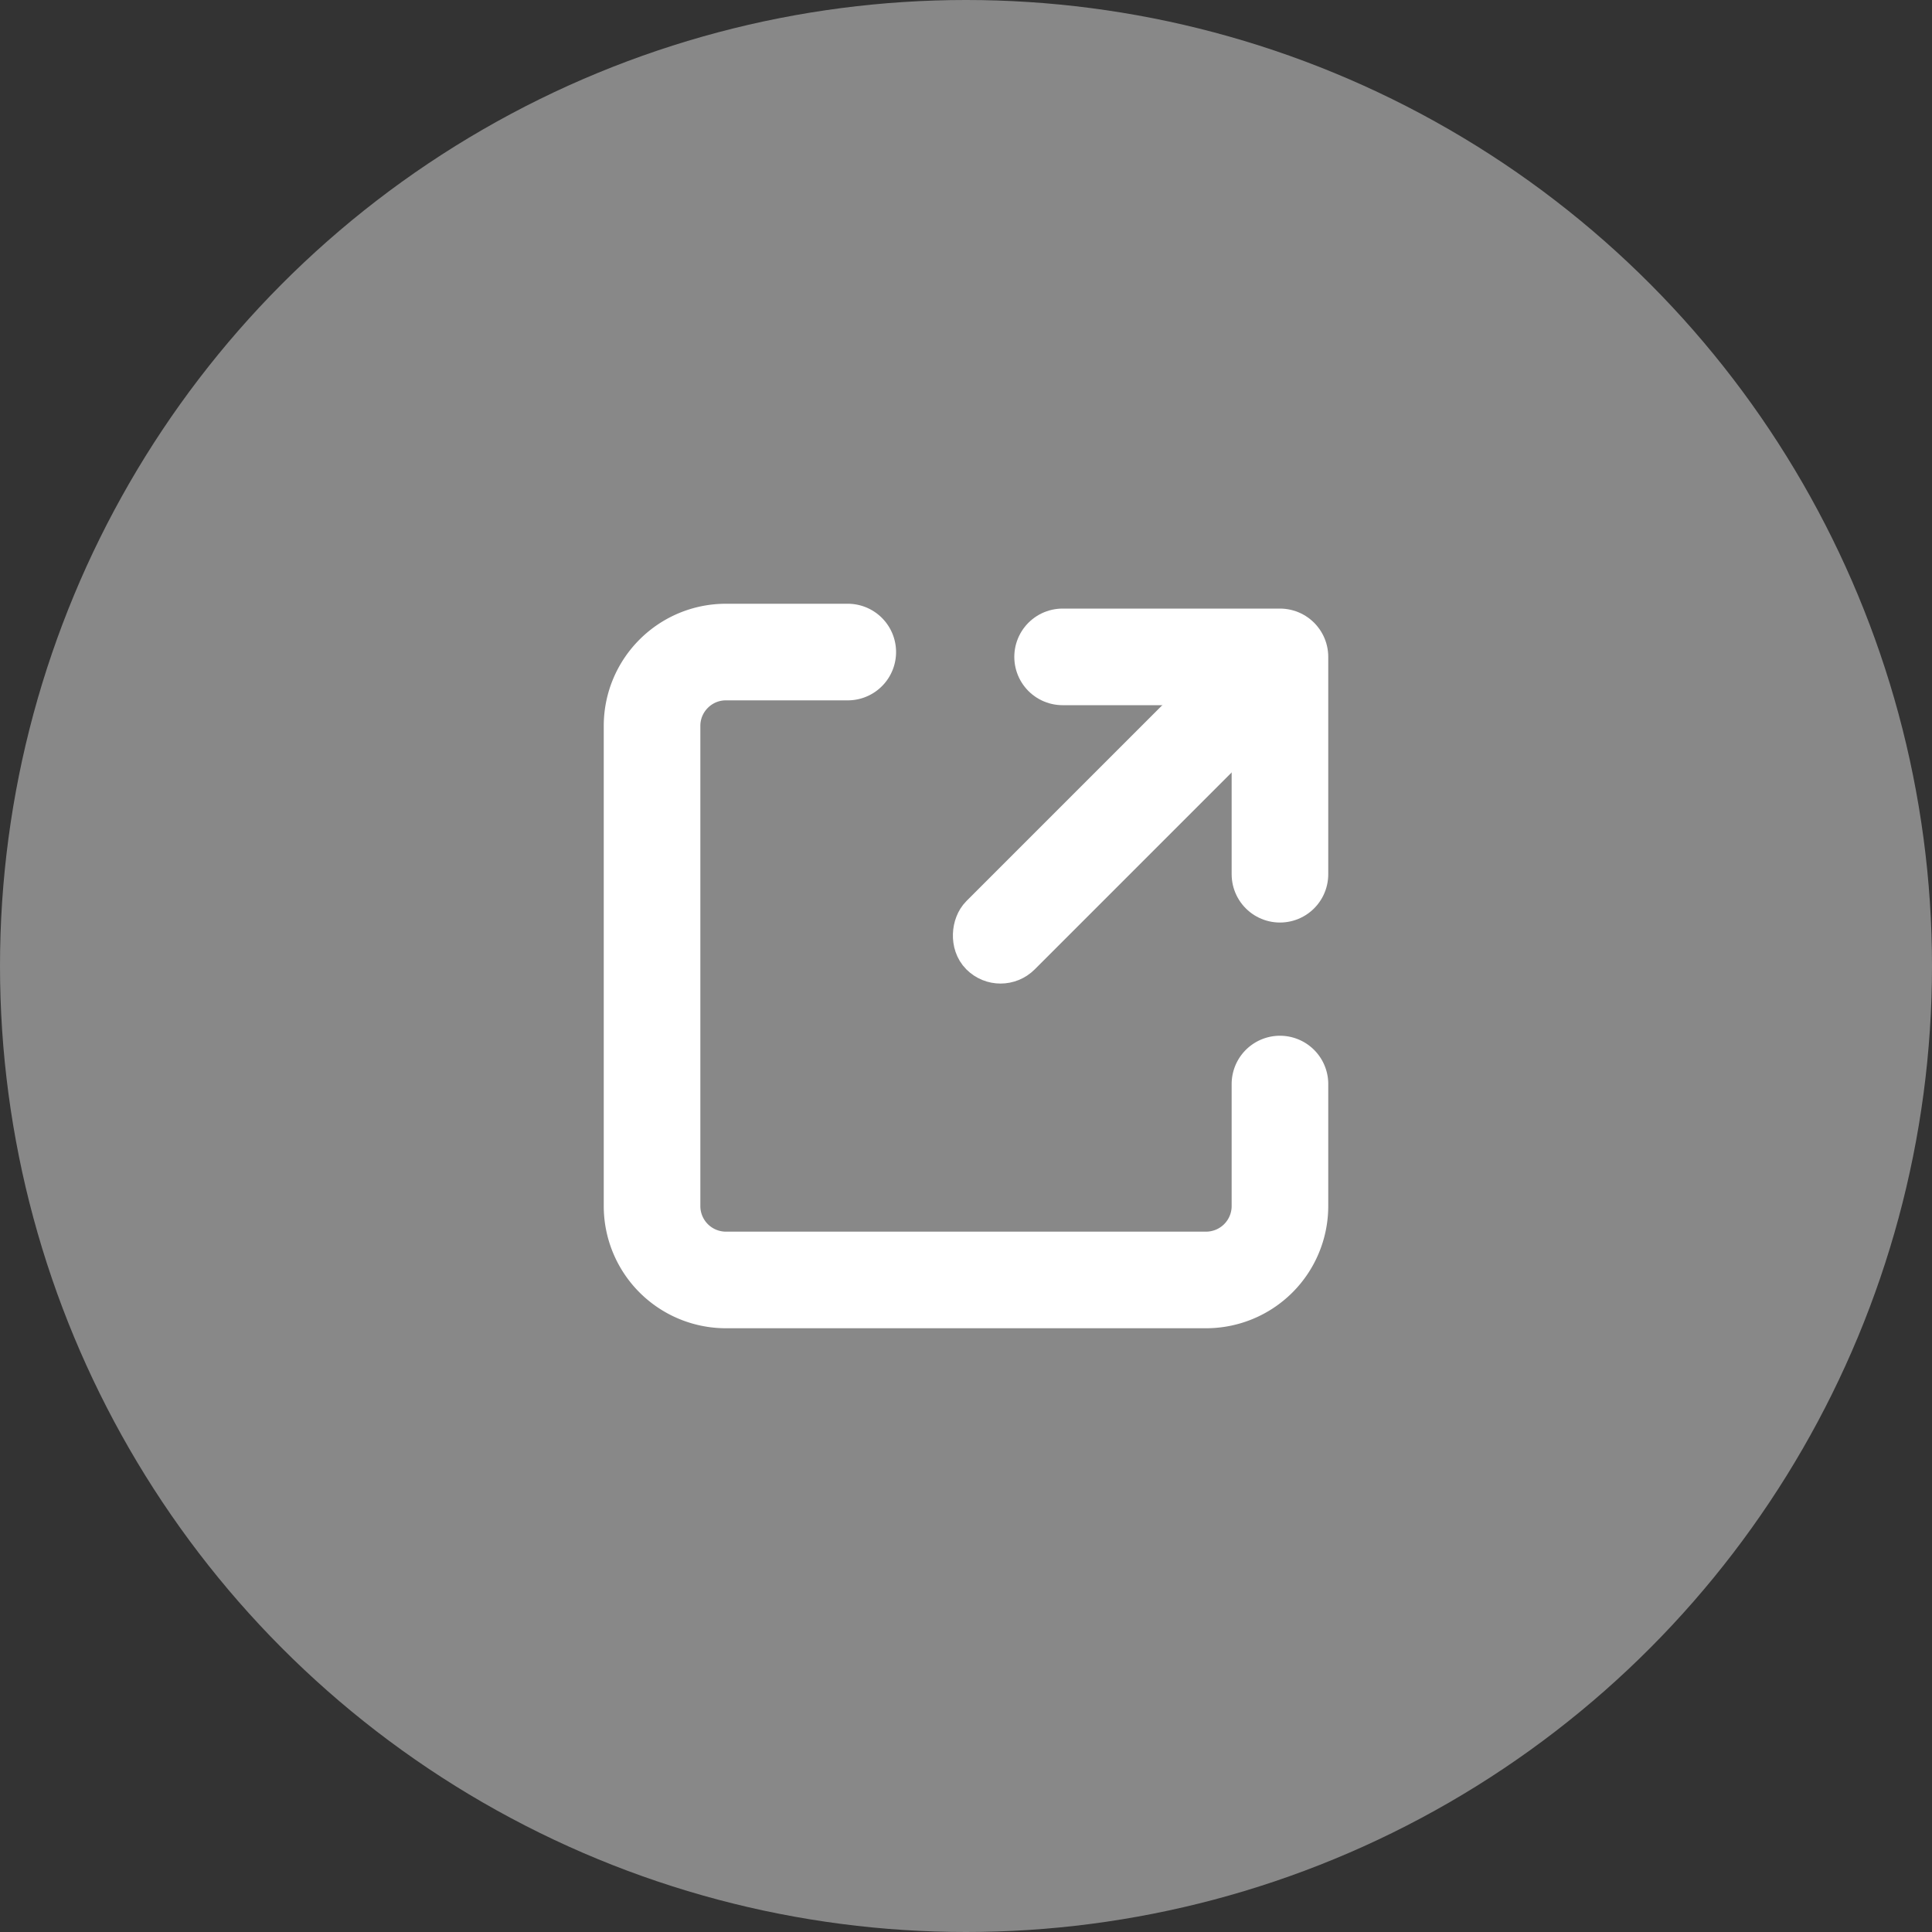<svg width="40" height="40" viewBox="0 0 40 40" xmlns="http://www.w3.org/2000/svg">
    <rect x="0" y="0" width="40" height="40" fill="#333333" stroke="none"/>
    <g fill="none" fill-rule="evenodd">
        <path d="M10.4 10.4h19.2v19.2H10.4z"/>
        <circle fill="#888" cx="20" cy="20" r="20"/>
        <path d="M26.5 22.444v2.527a1.53 1.53 0 0 1-1.53 1.529h-9.94a1.53 1.53 0 0 1-1.53-1.53v-9.94c0-.845.685-1.53 1.53-1.53H17.552" stroke="#FFF" stroke-width="2" stroke-linecap="round"/>
        <path stroke="#FFF" stroke-width="2" stroke-linecap="round" stroke-linejoin="round" d="M22 13.6h4.5v4.5"/>
        <rect stroke="#FFF" transform="rotate(45 23.19 16.89)" x="22.689" y="12.889" width="1" height="8" rx=".5"/>
    </g>
</svg>
